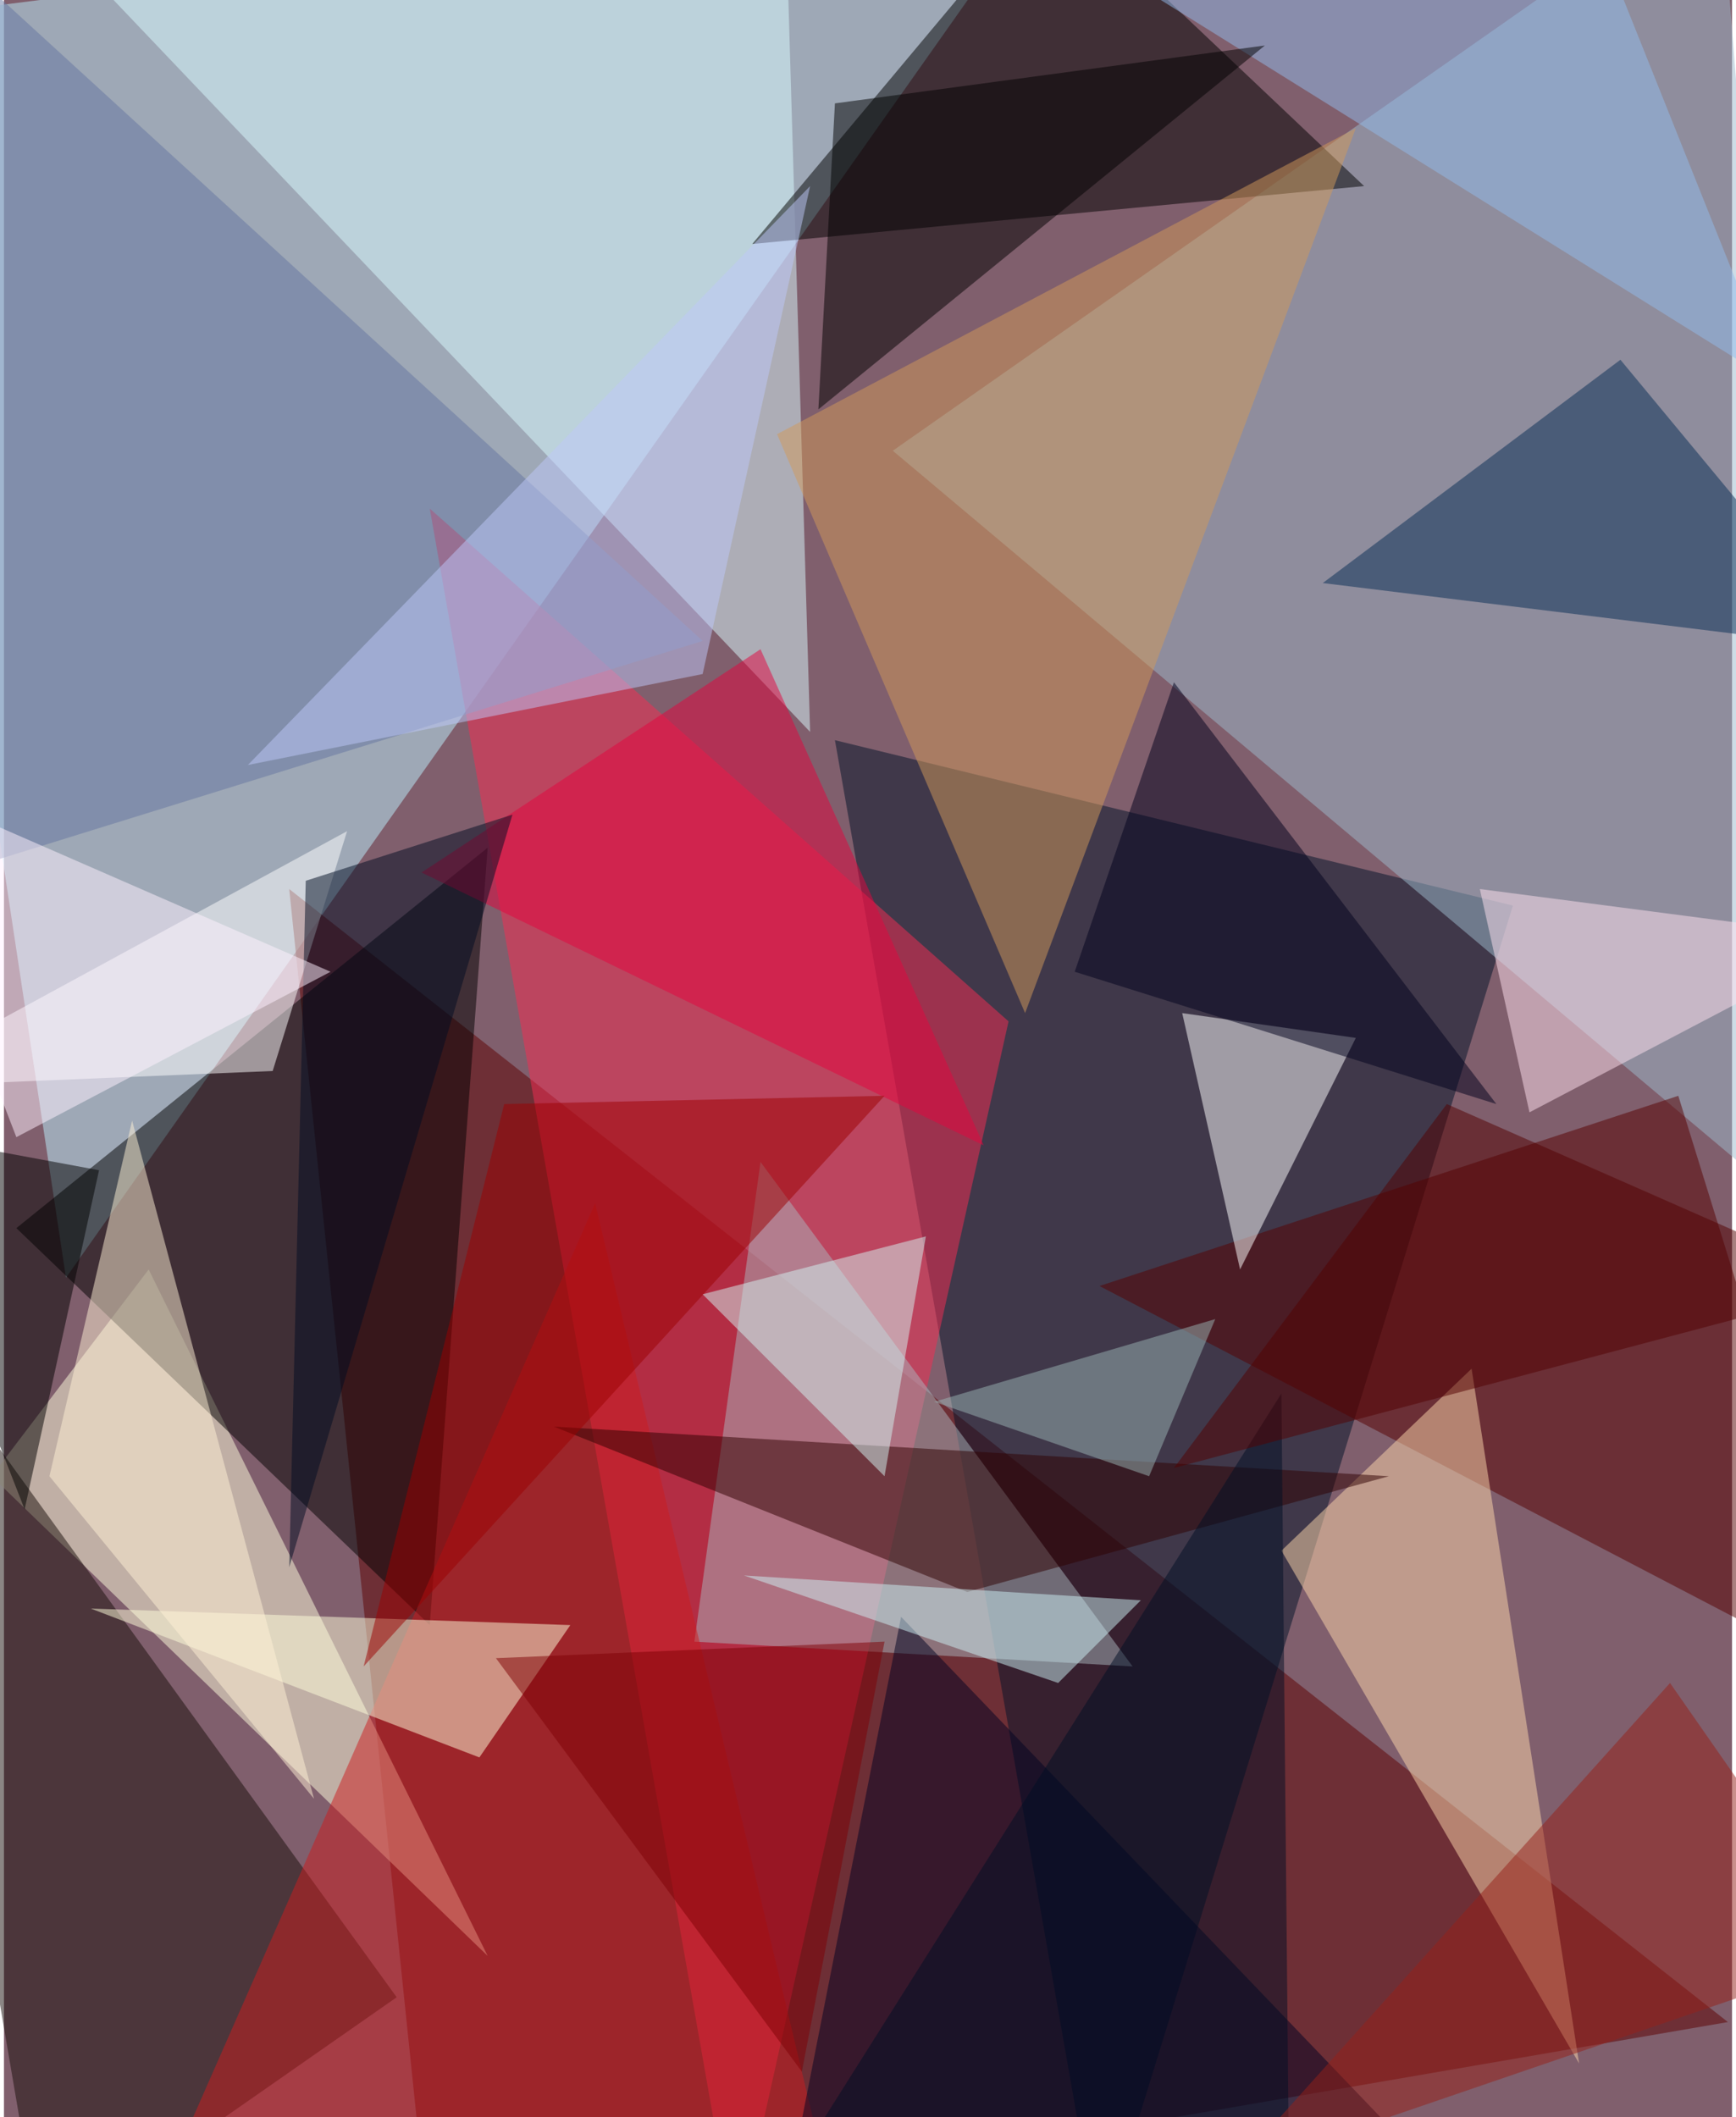 <svg xmlns="http://www.w3.org/2000/svg" width="228" height="278" viewBox="0 0 836 1024"><path fill="#805f6d" d="M0 0h836v1024H0z"/><g fill-opacity=".502"><path fill="#bbf2ff" d="M30 618L510-62-62 10z"/><path fill="#5c0000" d="M834 978l-628 108-68-656z"/><path fill="#001329" d="M402 358l128 728 200-648z"/><path fill="#f82c52" d="M354 1086L206 246l280 248z"/><path fill="#ffffde" d="M70 614L-6 714l240 232z"/><path fill="#9ebbce" d="M430 218l452 380-52-660z"/><path fill="#d9fbff" d="M-6-62l396 416-12-404z"/><path d="M234 410L6 594l200 192zM658 90l-296 28L506-54z"/><path fill="#570000" d="M530 622l368 192-88-284z"/><path fill="#aab6bd" d="M366 562l180 244-212-12z"/><path fill="#190e0b" d="M-62 618l252 348-172 120z"/><path fill="#cb1d1f" d="M66 1082l220-500 120 504z"/><path fill="#fff" d="M570 490l28 124 56-112z"/><path fill="#000222" d="M434 782l-60 304 336-16z"/><path fill="#fdd7ac" d="M710 662l-92 88 144 248z"/><path fill="#6474a0" d="M-62 434l24-468 376 344z"/><path fill="#ffffdc" d="M42 778l232 8-44 64z"/><path fill="#d1995b" d="M374 210l120 280L654 62z"/><path fill="#fff" d="M166 402l-36 116-192 8z"/><path fill="#062c54" d="M898 314l-260-32 144-108z"/><path fill="#fff2d5" d="M22 714l40-172 88 328z"/><path fill="#ffe2ef" d="M714 430l24 108 160-84z"/><path fill="#bec8fa" d="M390 90L118 370l220-44z"/><path fill="#2e0001" d="M466 770l-200-80 404 24z"/><path fill="#91bbec" d="M858 186L550-6l220-28z"/><path fill="#000100" d="M610 22L402 50l-8 148z"/><path fill="#00001c" d="M566 330l-48 140 204 64z"/><path d="M46 566l-108-20 72 184z"/><path fill="#e3053f" d="M202 422l272 132-108-240z"/><path fill="#9b0001" d="M174 806l68-272 184-4z"/><path fill="#d3f6f3" d="M446 598l-108 28 88 88z"/><path fill="#000e25" d="M622 1086H358l260-412z"/><path fill="#952018" d="M898 946l-92-132-212 236z"/><path fill="#7e0004" d="M238 802l188-8-40 208z"/><path fill="#cef2f5" d="M510 814l-152-52 192 12z"/><path fill="#9ab4b4" d="M450 678l104 36 32-76z"/><path fill="#530000" d="M898 622l-332 88 132-176z"/><path fill="#000c22" d="M138 758l8-332 100-32z"/><path fill="#fff1ff" d="M-62 374L6 550l152-80z"/></g></svg>